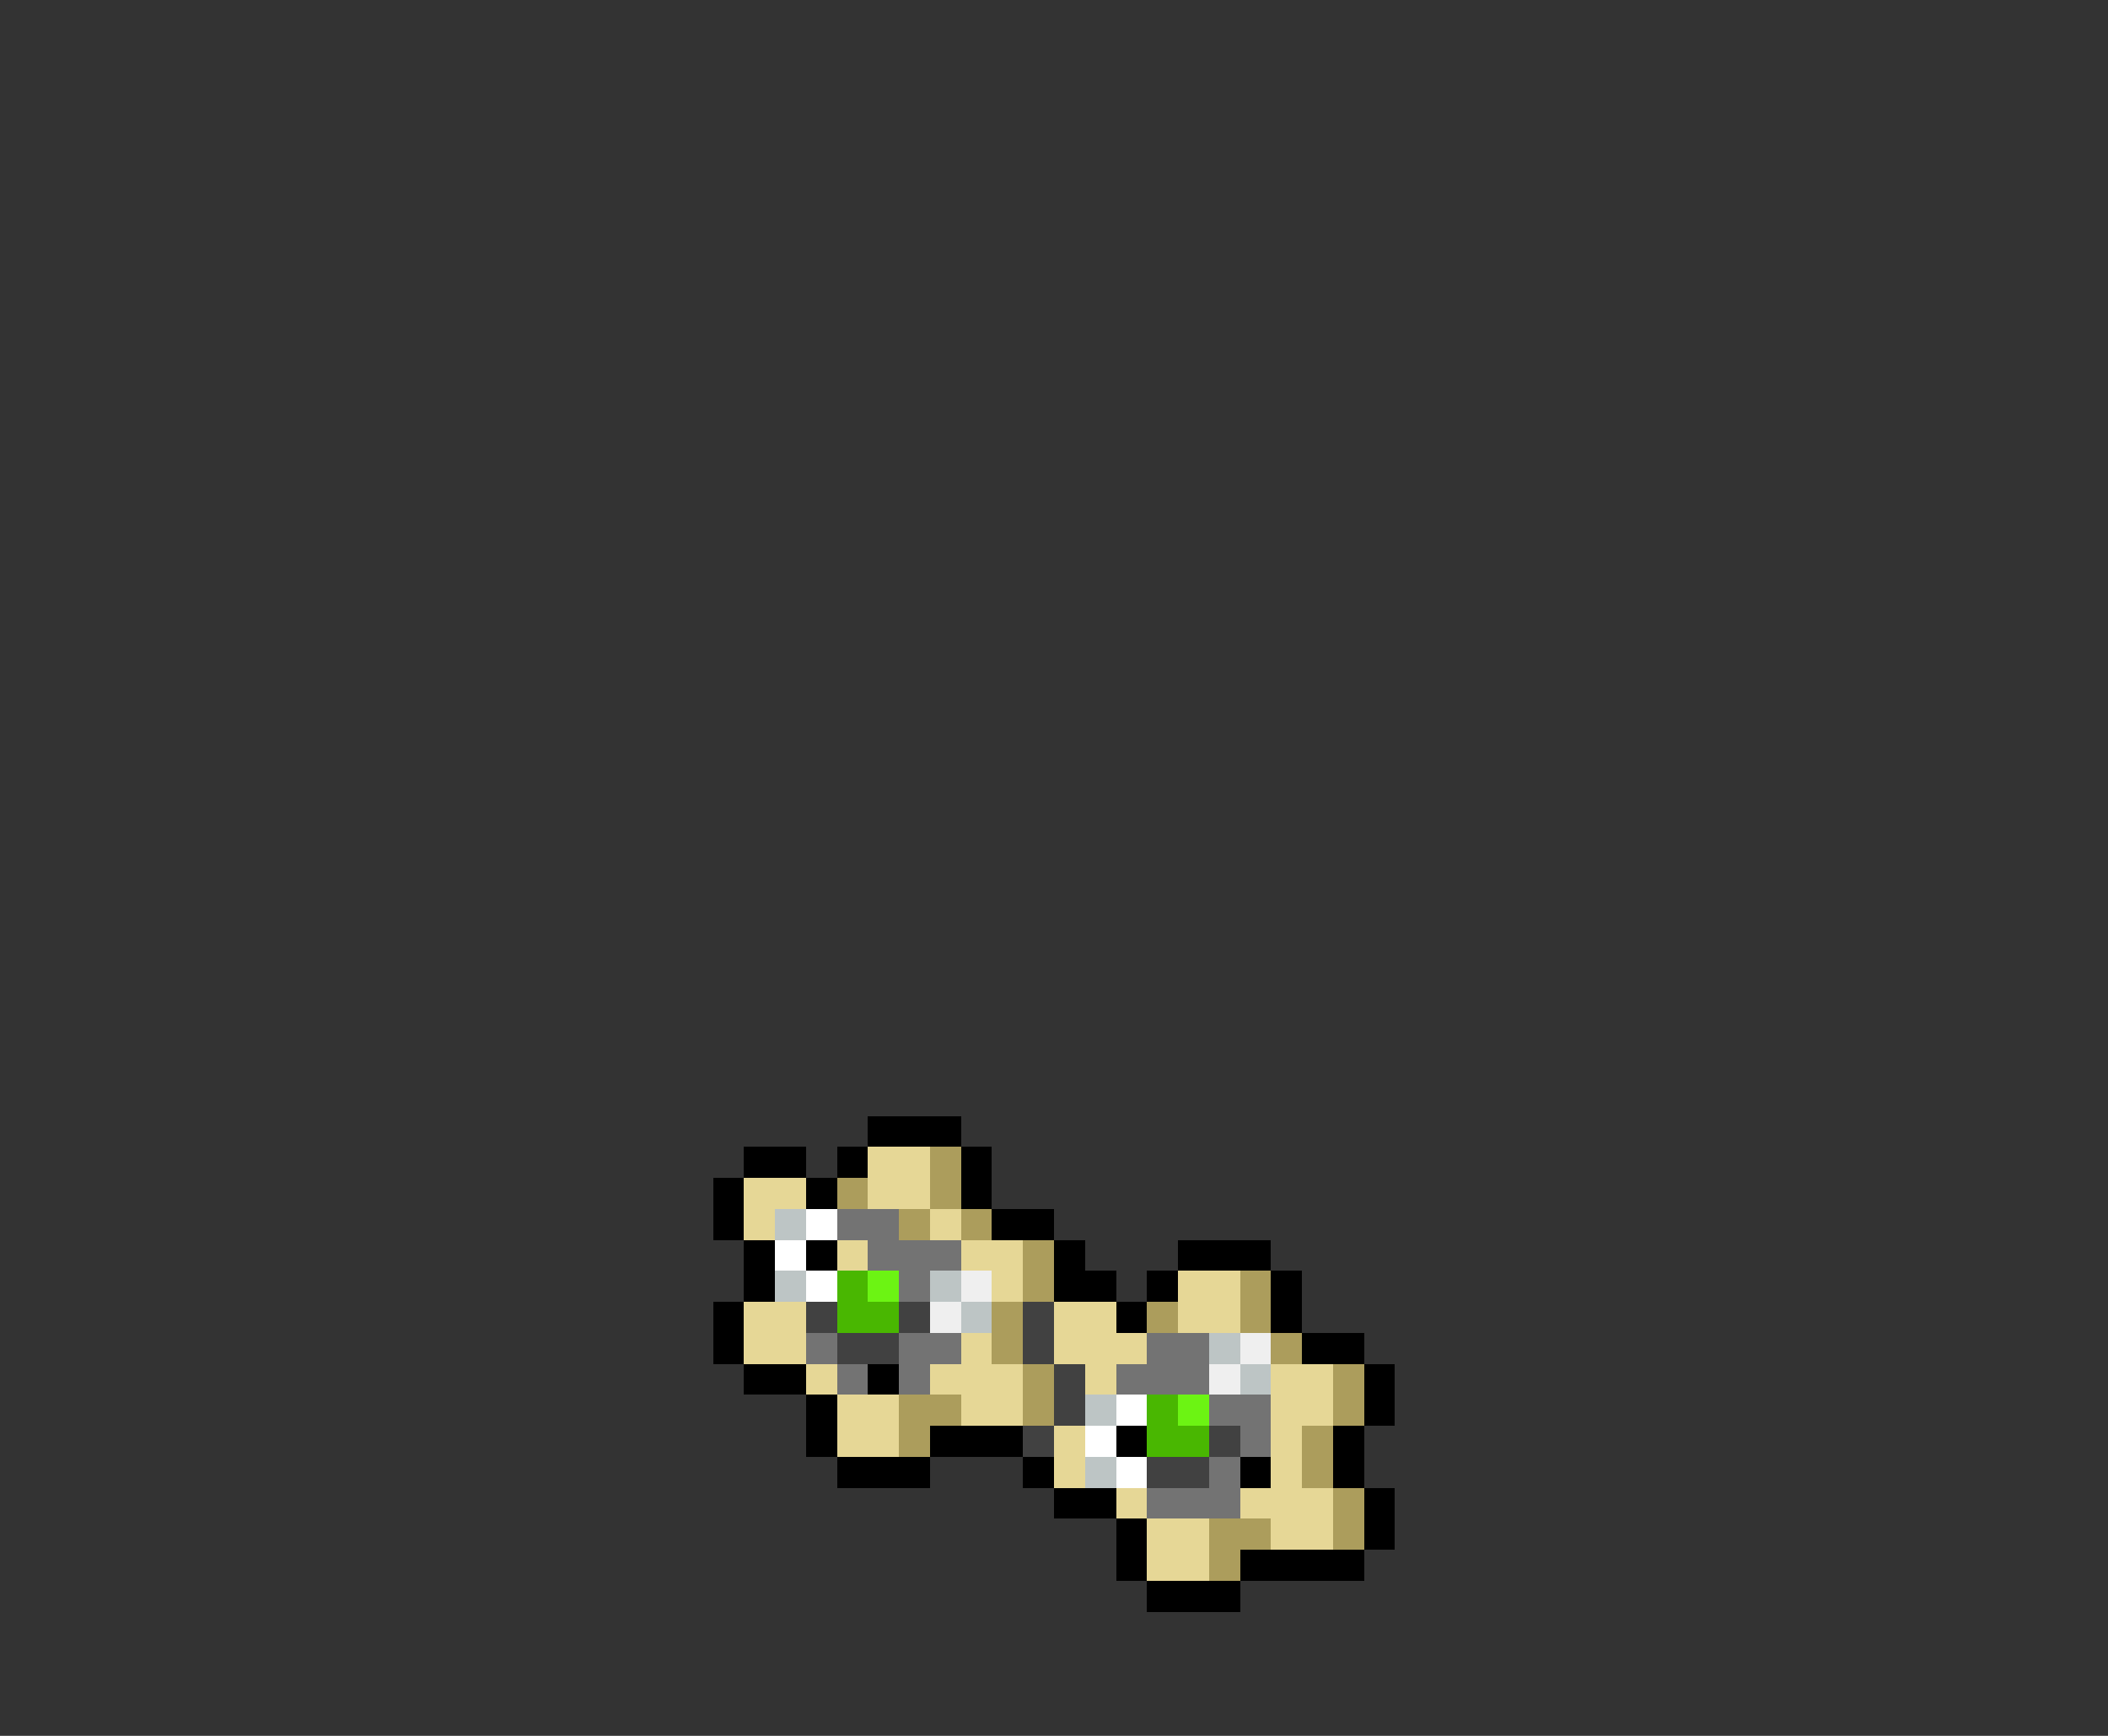 <svg xmlns="http://www.w3.org/2000/svg" viewBox="0 -0.5 68 56" shape-rendering="crispEdges">
<rect x="0" y="-0.5" width="68" height="56" fill="#333333" stroke="none"/>
<path stroke="#000000" d="M28 36h3M24 37h2M27 37h1M31 37h1M23 38h1M26 38h1M31 38h1M23 39h1M32 39h2M24 40h1M26 40h1M34 40h1M38 40h3M24 41h1M34 41h2M37 41h1M41 41h1M23 42h1M36 42h1M41 42h1M23 43h1M42 43h2M24 44h2M28 44h1M44 44h1M26 45h1M44 45h1M26 46h1M30 46h3M36 46h1M43 46h1M27 47h3M33 47h1M40 47h1M43 47h1M34 48h2M44 48h1M36 49h1M44 49h1M36 50h1M40 50h4M37 51h3" />
<path stroke="#e6d796" d="M28 37h2M24 38h2M28 38h2M24 39h1M30 39h1M27 40h1M31 40h2M32 41h1M38 41h2M24 42h2M34 42h2M38 42h2M24 43h2M31 43h1M34 43h3M26 44h1M30 44h3M35 44h1M41 44h2M27 45h2M31 45h2M41 45h2M27 46h2M34 46h1M41 46h1M34 47h1M41 47h1M36 48h1M40 48h3M37 49h2M41 49h2M37 50h2" />
<path stroke="#ac9d5c" d="M30 37h1M27 38h1M30 38h1M29 39h1M31 39h1M33 40h1M33 41h1M40 41h1M32 42h1M37 42h1M40 42h1M32 43h1M41 43h1M33 44h1M43 44h1M29 45h2M33 45h1M43 45h1M29 46h1M42 46h1M42 47h1M43 48h1M39 49h2M43 49h1M39 50h1" />
<path stroke="#bdc5c5" d="M25 39h1M25 41h1M30 41h1M31 42h1M39 43h1M40 44h1M35 45h1M35 47h1" />
<path stroke="#ffffff" d="M26 39h1M25 40h1M26 41h1M36 45h1M35 46h1M36 47h1" />
<path stroke="#737373" d="M27 39h2M28 40h3M29 41h1M26 43h1M29 43h2M37 43h2M27 44h1M29 44h1M36 44h3M39 45h2M40 46h1M39 47h1M37 48h3" />
<path stroke="#49b701" d="M27 41h1M27 42h2M37 45h1M37 46h2" />
<path stroke="#6cf413" d="M28 41h1M38 45h1" />
<path stroke="#efefef" d="M31 41h1M30 42h1M40 43h1M39 44h1" />
<path stroke="#414141" d="M26 42h1M29 42h1M33 42h1M27 43h2M33 43h1M34 44h1M34 45h1M33 46h1M39 46h1M37 47h2" />
</svg>